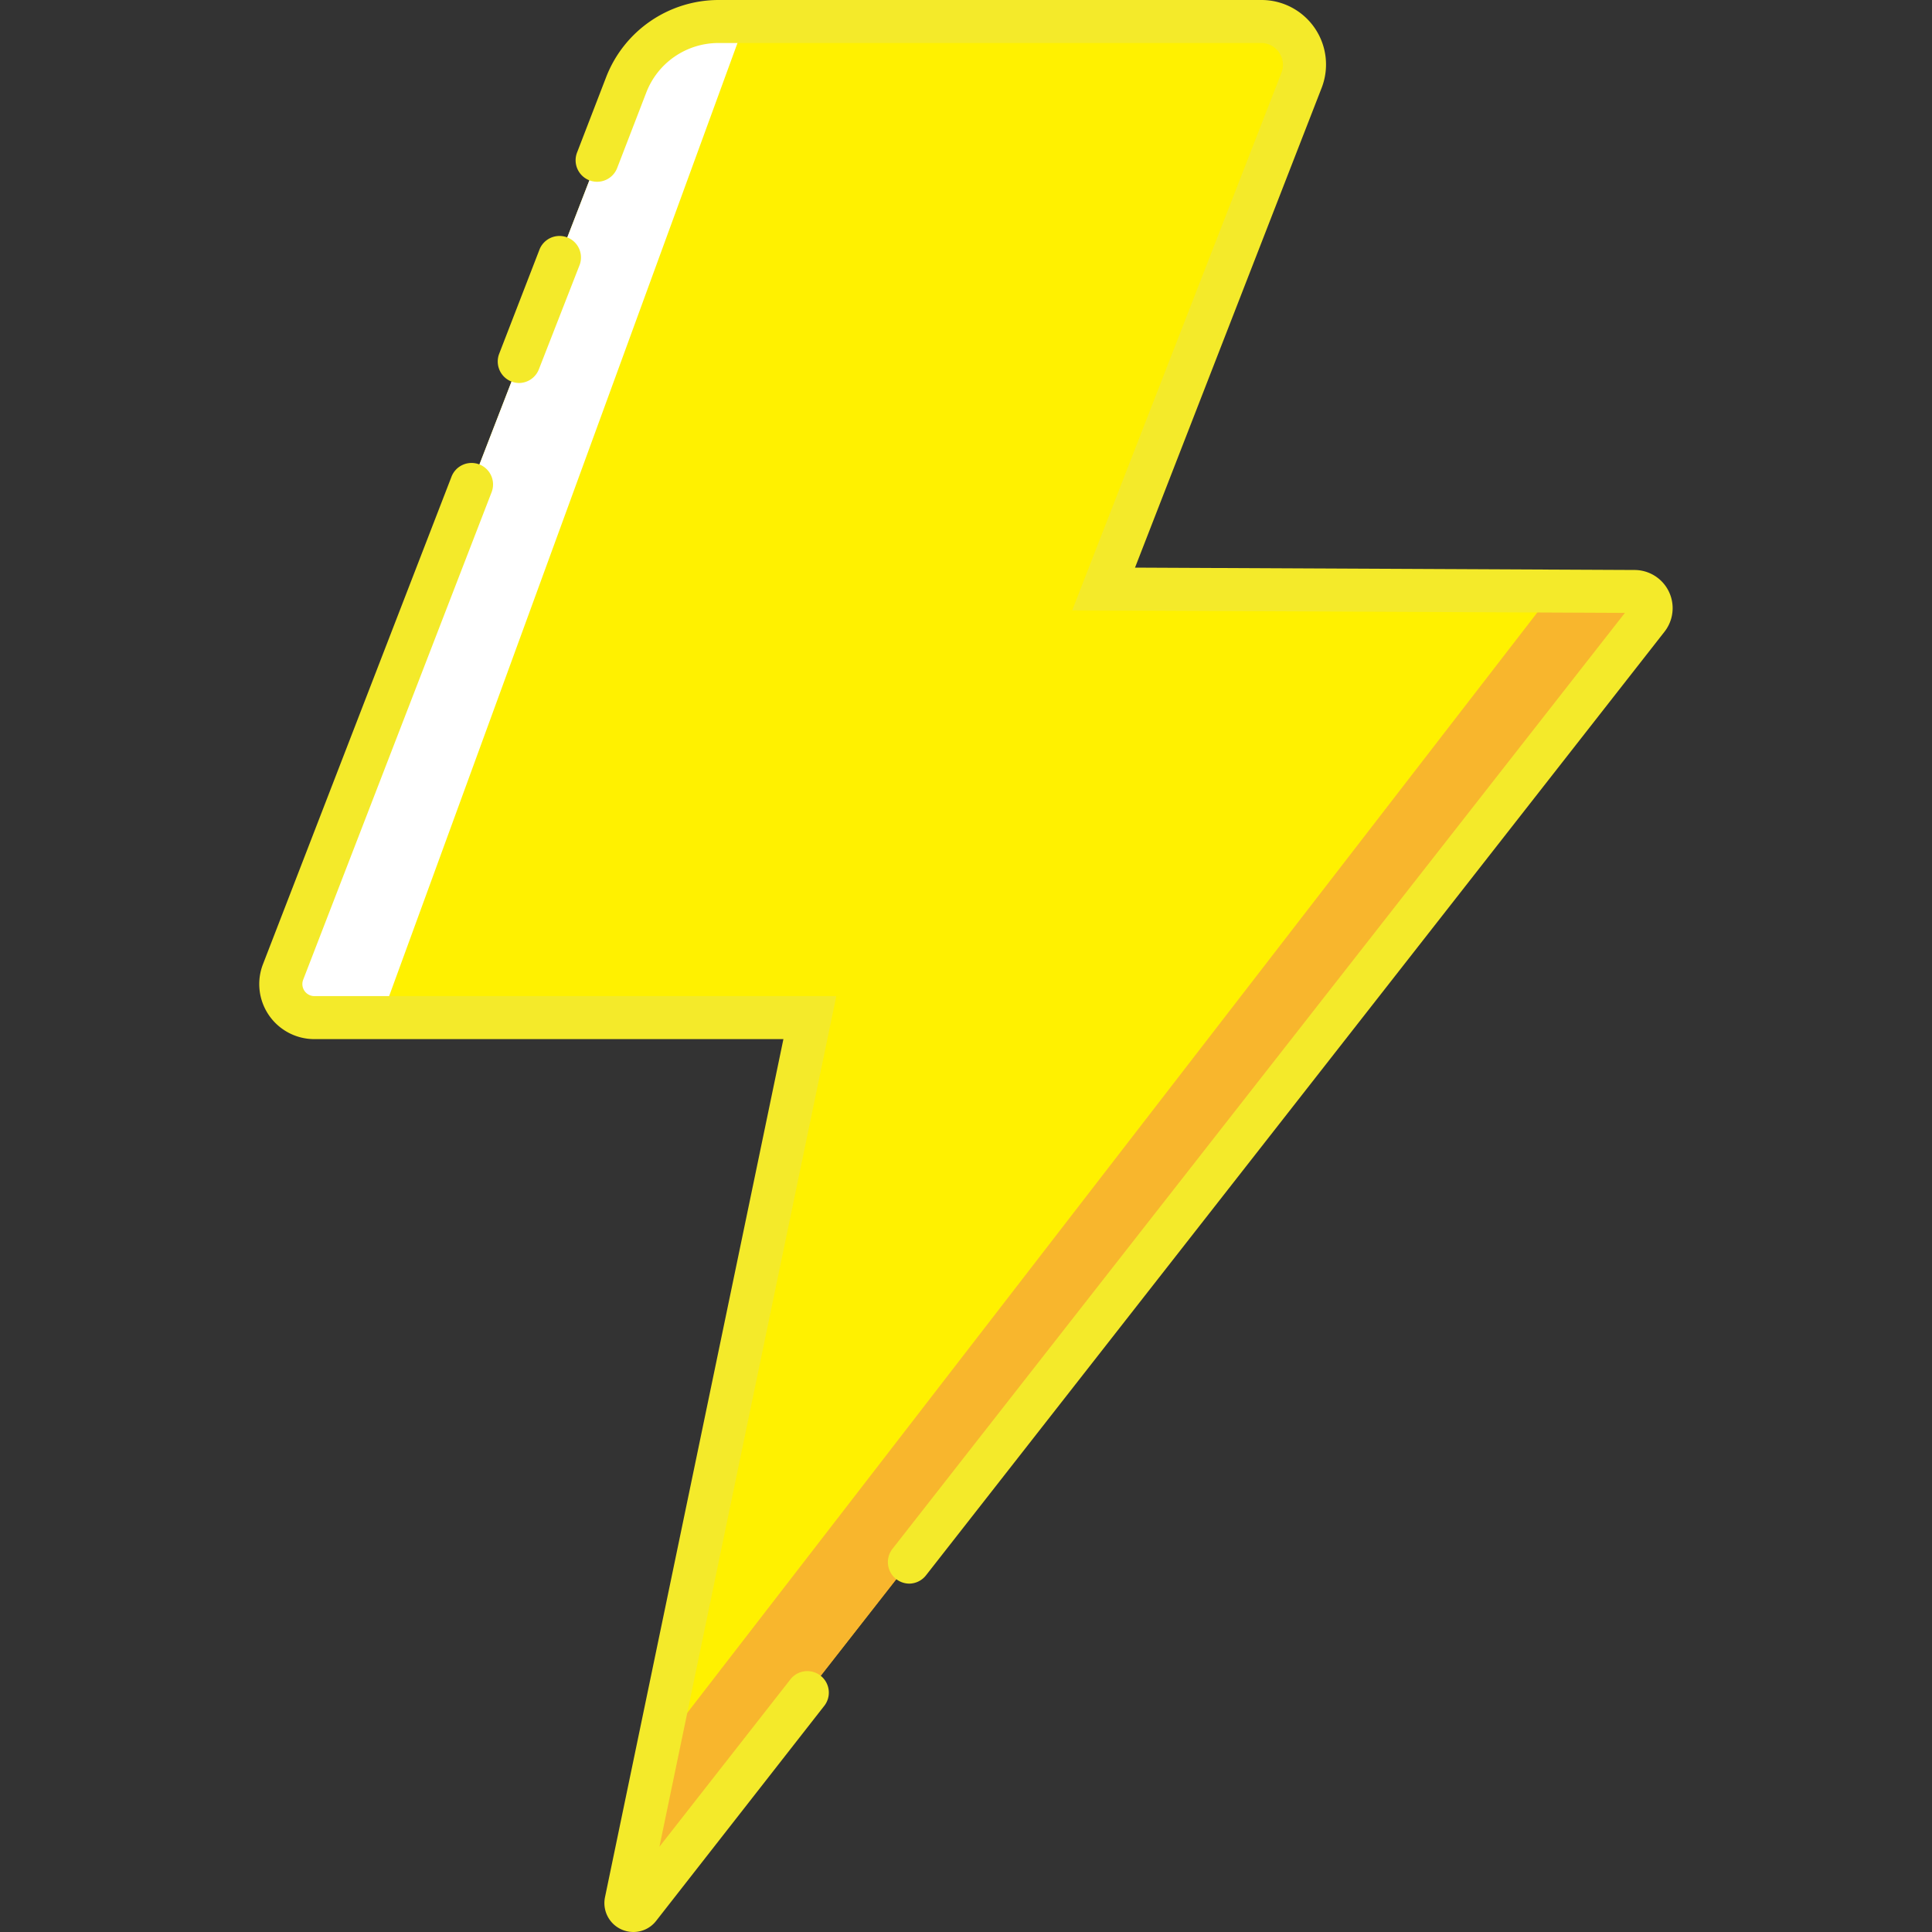 <?xml version="1.0" standalone="no"?><!DOCTYPE svg PUBLIC "-//W3C//DTD SVG 1.1//EN" "http://www.w3.org/Graphics/SVG/1.1/DTD/svg11.dtd"><svg t="1740616751164" class="icon" viewBox="0 0 1024 1024" version="1.1" xmlns="http://www.w3.org/2000/svg" p-id="5228" data-spm-anchor-id="a313x.search_index.0.i0.65803a81pFTAUN" xmlns:xlink="http://www.w3.org/1999/xlink" width="200" height="200"><rect x="0" y="0" width="1024" height="1024" fill="#333333" stroke="none"/><path d="M331.847 1007.872L429.244 539.355H166.633a17.781 17.781 0 0 1-16.584-24.221L332.075 44.68A52.089 52.089 0 0 1 380.688 11.398h287.857a22.796 22.796 0 0 1 21.314 31.117L584.941 312.192l281.475 1.311a8.776 8.776 0 0 1 6.896 14.191l-534.568 683.426a3.932 3.932 0 0 1-6.896-3.248z" fill="#FFF100" p-id="5229"></path><path d="M166.633 539.355h35.448L395.05 11.398h-14.362a52.089 52.089 0 0 0-48.613 33.282L150.049 515.135a17.781 17.781 0 0 0 16.584 24.221z" fill="#FFFFFF" p-id="5230"></path><path d="M868.638 310.939h-43.256L350.711 925.407l-16.641 79.786a3.932 3.932 0 0 0 6.953 3.191l534.511-683.255a8.776 8.776 0 0 0-6.896-14.191z" fill="#F8B62D" p-id="5231" data-spm-anchor-id="a313x.search_index.0.i4.65803a81pFTAUN" class=""></path><path d="M275.256 202.999a11.398 11.398 0 0 1-10.657-15.558l21.428-55.394a11.398 11.398 0 0 1 21.257 8.207L285.628 195.704a11.398 11.398 0 0 1-10.372 7.295zM335.723 1024a15.558 15.558 0 0 1-6.497-1.425 15.33 15.33 0 0 1-8.549-17.097l94.547-454.725H166.633a29.179 29.179 0 0 1-27.184-39.893l99.733-257.881a11.398 11.398 0 1 1 21.257 8.207L160.706 519.238a6.383 6.383 0 0 0 5.699 8.72h276.858l-93.749 450.849 69.129-88.335a11.398 11.398 0 1 1 17.952 14.02L347.748 1018.13a15.216 15.216 0 0 1-12.025 5.87z" fill="#f4ea2a" p-id="5232" data-spm-anchor-id="a313x.search_index.0.i2.65803a81pFTAUN" class=""></path><path d="M482.017 839.352a11.398 11.398 0 0 1-9.004-18.408L861.229 324.844l-292.93-1.368 110.903-284.951a11.398 11.398 0 0 0-1.197-10.6 11.398 11.398 0 0 0-9.46-5.129H380.688A40.976 40.976 0 0 0 342.619 48.841l-15.387 39.893a11.398 11.398 0 1 1-21.257-8.207l15.387-39.893A63.943 63.943 0 0 1 380.688 0h287.857a34.194 34.194 0 0 1 31.915 46.675l-98.878 254.176 264.89 1.254a20.232 20.232 0 0 1 15.843 32.598L490.793 834.964a11.398 11.398 0 0 1-8.776 4.388z" fill="#f4ea2a" p-id="5233" data-spm-anchor-id="a313x.search_index.0.i1.65803a81pFTAUN" class=""></path></svg>